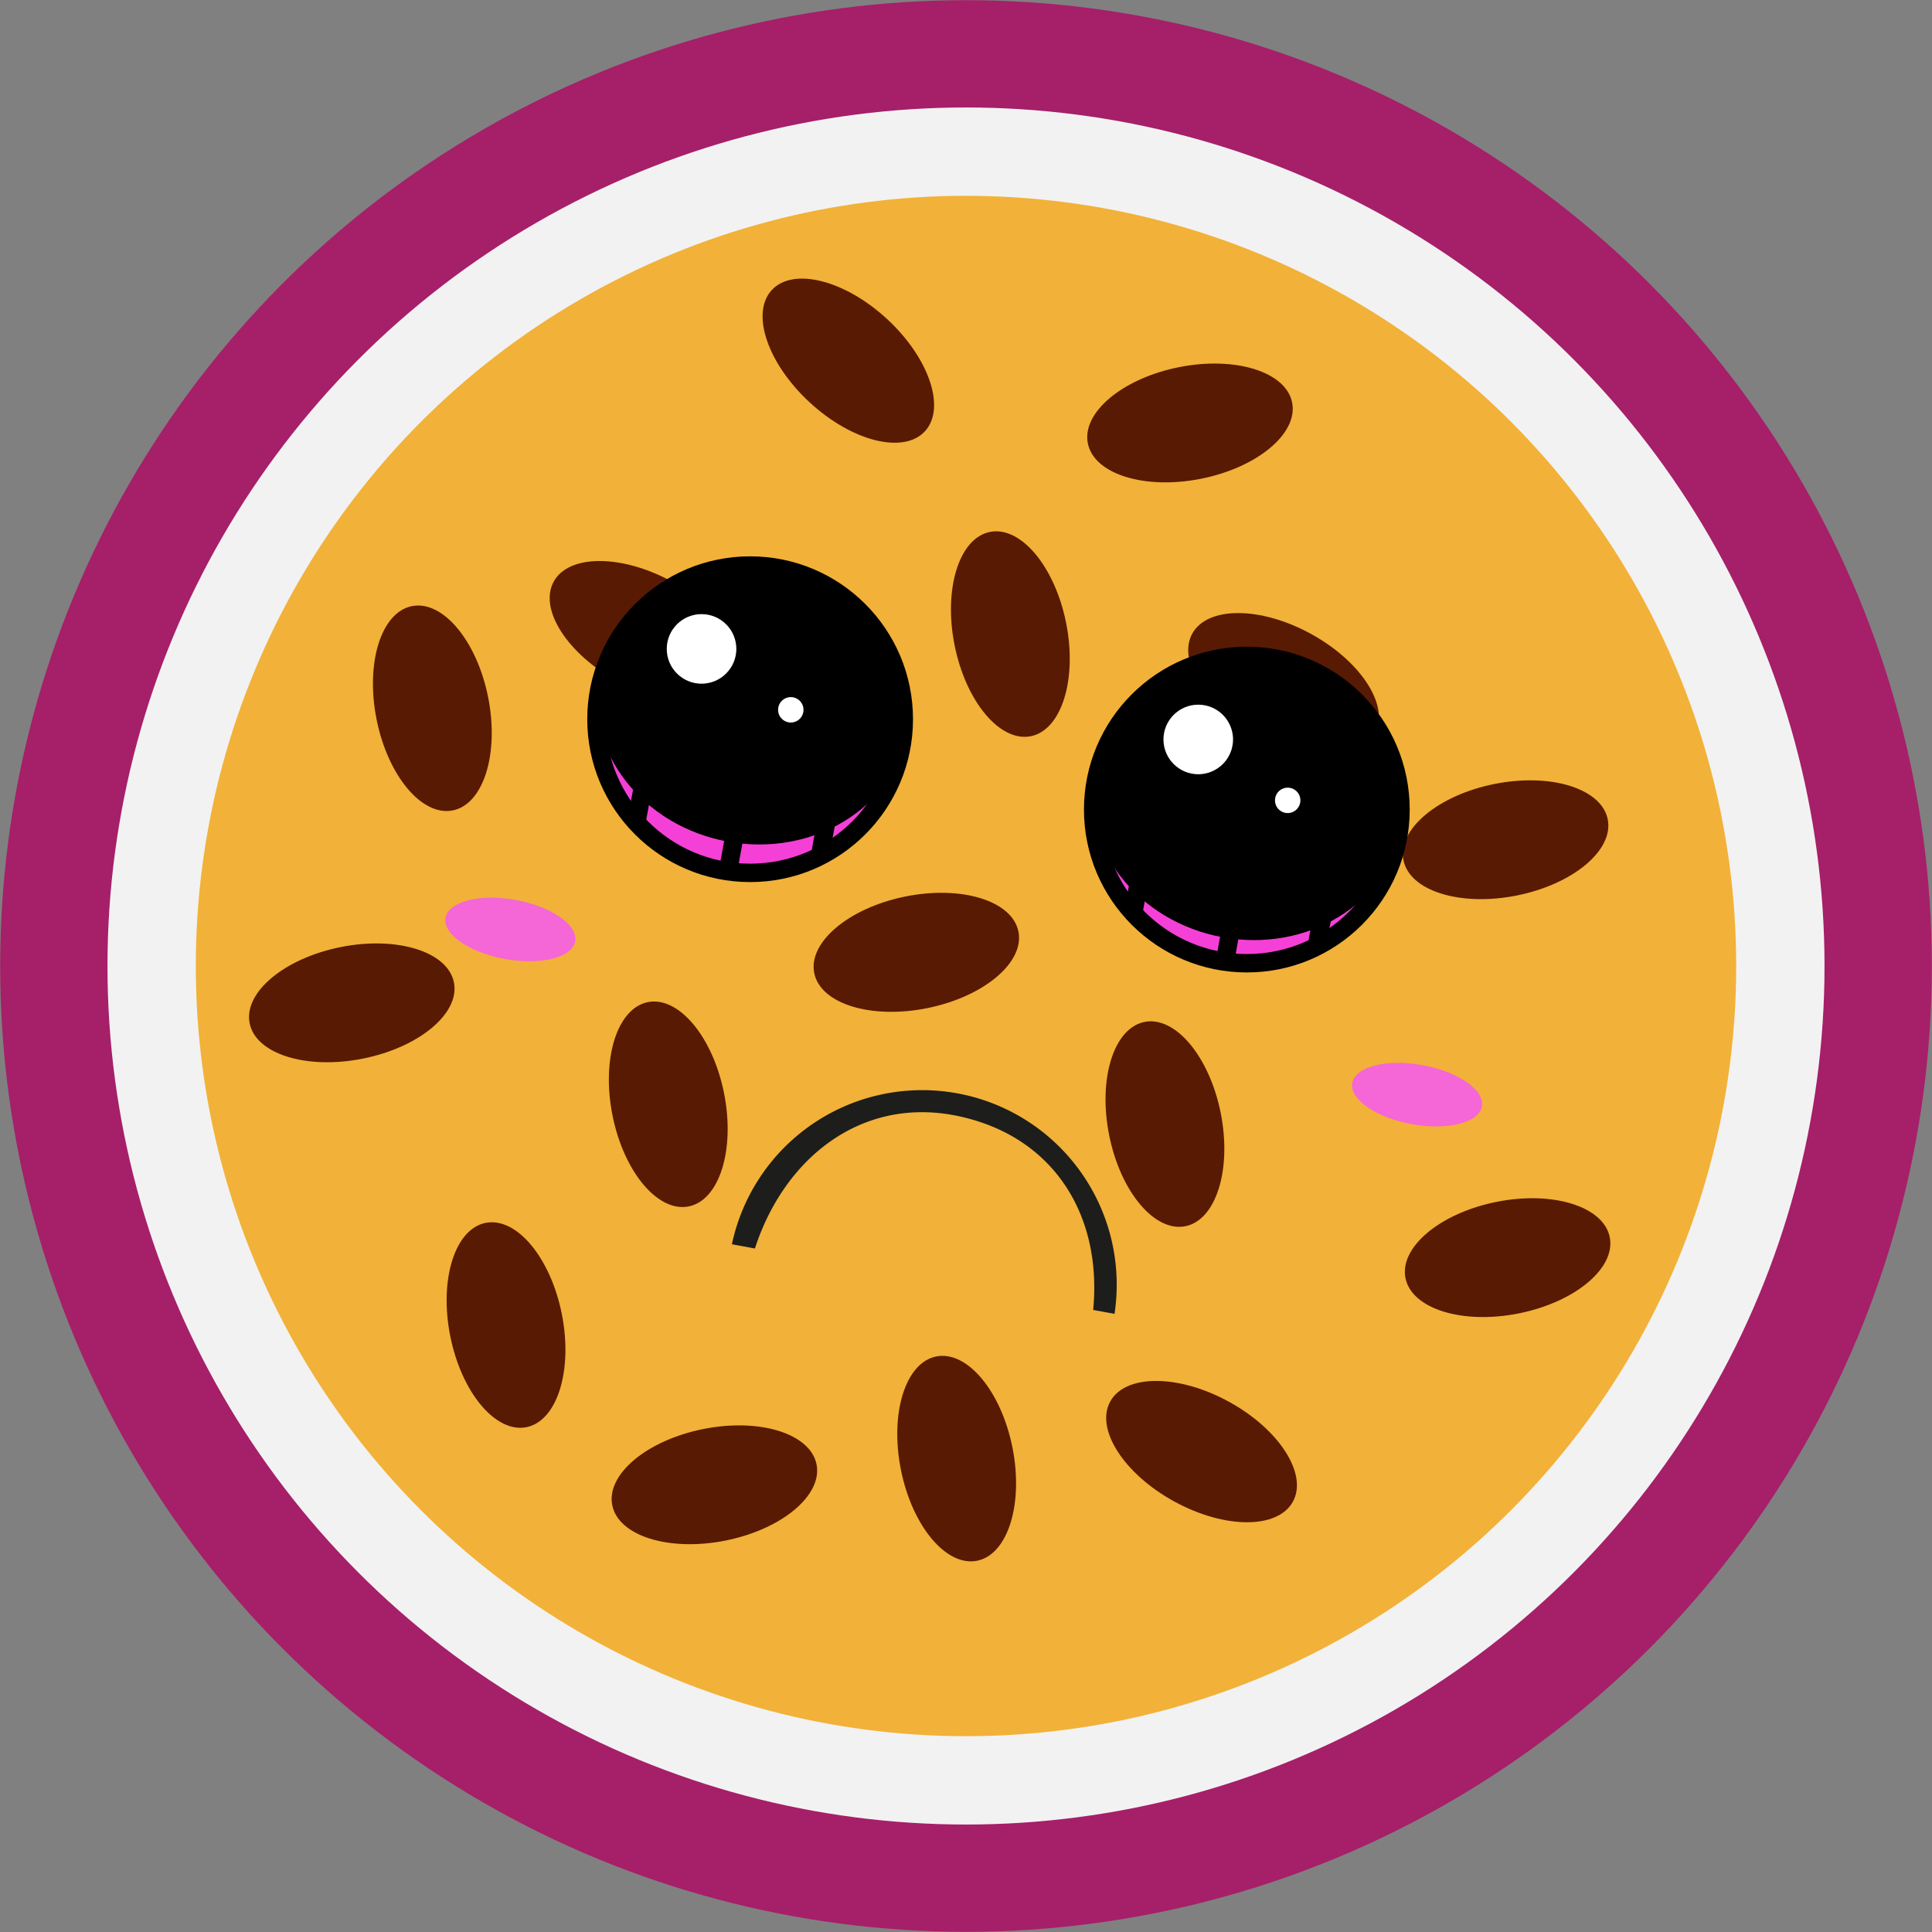 <svg id="Layer_1" data-name="Layer 1" xmlns="http://www.w3.org/2000/svg" width="104.98" height="104.98" viewBox="0 0 104.98 104.98"><rect x="0" y="0" width="104.98" height="104.98" fill="#808080" stroke="none"/><defs><style>.cls-1{fill:#a61f69;}.cls-2{fill:#f2f2f2;}.cls-3{fill:#f2b138;}.cls-4{fill:#591a03;}.cls-5{fill:#f540d7;}.cls-5,.cls-6,.cls-7,.cls-8{stroke:#000;stroke-miterlimit:10;}.cls-7{fill:#fff;}.cls-8{fill:none;}.cls-9{fill:#1d1d1b;}.cls-10{fill:#f566d7;}</style></defs><title>passionsfrugt</title><circle class="cls-1" cx="52.49" cy="52.49" r="52.48"/><circle class="cls-2" cx="52.49" cy="52.49" r="46.65"/><circle class="cls-3" cx="52.49" cy="52.49" r="41.85"/><ellipse class="cls-4" cx="35.05" cy="34.32" rx="3.09" ry="5.66" transform="translate(-11.89 48.57) rotate(-61.28)"/><ellipse class="cls-4" cx="65.29" cy="78.88" rx="3.09" ry="5.66" transform="translate(-35.26 98.23) rotate(-61.28)"/><ellipse class="cls-4" cx="69.75" cy="37.15" rx="3.09" ry="5.66" transform="translate(3.65 80.47) rotate(-61.28)"/><ellipse class="cls-4" cx="36.31" cy="60" rx="3.09" ry="5.66" transform="translate(-11.06 8.29) rotate(-11.31)"/><ellipse class="cls-4" cx="63.3" cy="61.08" rx="3.09" ry="5.66" transform="translate(-10.75 13.6) rotate(-11.31)"/><ellipse class="cls-4" cx="54.9" cy="34.45" rx="3.09" ry="5.66" transform="translate(-5.69 11.44) rotate(-11.31)"/><ellipse class="cls-4" cx="19.12" cy="54.49" rx="5.66" ry="3.09" transform="translate(-10.32 4.81) rotate(-11.31)"/><ellipse class="cls-4" cx="38.82" cy="80.68" rx="5.66" ry="3.09" transform="translate(-15.07 9.18) rotate(-11.31)"/><ellipse class="cls-4" cx="49.62" cy="51.97" rx="5.66" ry="3.09" transform="matrix(0.98, -0.2, 0.2, 0.98, -9.23, 10.74)"/><ellipse class="cls-4" cx="81.92" cy="68.33" rx="5.66" ry="3.09" transform="translate(-11.81 17.4) rotate(-11.31)"/><ellipse class="cls-4" cx="64.66" cy="22.98" rx="5.66" ry="3.09" transform="translate(-3.25 13.13) rotate(-11.31)"/><ellipse class="cls-4" cx="81.81" cy="45.63" rx="5.66" ry="3.09" transform="translate(-7.36 16.93) rotate(-11.31)"/><ellipse class="cls-4" cx="46.1" cy="19.6" rx="3.09" ry="5.66" transform="translate(0.44 40.21) rotate(-47.33)"/><ellipse class="cls-4" cx="23.49" cy="38.49" rx="3.09" ry="5.66" transform="translate(-7.09 5.35) rotate(-11.31)"/><ellipse class="cls-4" cx="51.98" cy="79.25" rx="3.09" ry="5.66" transform="translate(-14.53 11.74) rotate(-11.31)"/><ellipse class="cls-4" cx="27.5" cy="72" rx="3.09" ry="5.66" transform="translate(-13.59 6.79) rotate(-11.31)"/><circle class="cls-5" cx="40.76" cy="39.08" r="8.35"/><ellipse class="cls-6" cx="40.92" cy="38.2" rx="7.16" ry="8.05" transform="translate(-3.99 71.61) rotate(-79.68)"/><circle class="cls-7" cx="38.12" cy="35.26" r="2.39"/><circle class="cls-7" cx="42.97" cy="38.57" r="1.19"/><line class="cls-8" x1="34.97" y1="42.57" x2="34.59" y2="44.63"/><line class="cls-8" x1="39.93" y1="45.29" x2="39.61" y2="47.05"/><line class="cls-8" x1="44.94" y1="44.39" x2="44.52" y2="46.73"/><circle class="cls-5" cx="67.75" cy="43.99" r="8.35"/><ellipse class="cls-6" cx="67.91" cy="43.11" rx="7.16" ry="8.05" transform="matrix(0.18, -0.98, 0.98, 0.18, 13.33, 102.21)"/><circle class="cls-7" cx="65.11" cy="40.18" r="2.39"/><circle class="cls-7" cx="69.97" cy="43.49" r="1.19"/><line class="cls-8" x1="61.97" y1="47.49" x2="61.59" y2="49.54"/><line class="cls-8" x1="66.93" y1="50.21" x2="66.61" y2="51.97"/><line class="cls-8" x1="71.94" y1="49.3" x2="71.51" y2="51.65"/><path class="cls-9" d="M51.79,60.59c5.36,1,8.12,5.34,7.61,10.59l1.16.21a10.57,10.57,0,0,0-20.79-3.78l1.25.23C42.59,63,46.68,59.66,51.79,60.59Z"/><ellipse class="cls-10" cx="27.73" cy="50.51" rx="1.63" ry="3.58" transform="translate(-26.93 68.74) rotate(-79.68)"/><ellipse class="cls-10" cx="77" cy="59.48" rx="1.63" ry="3.58" transform="translate(4.69 124.58) rotate(-79.68)"/></svg>
